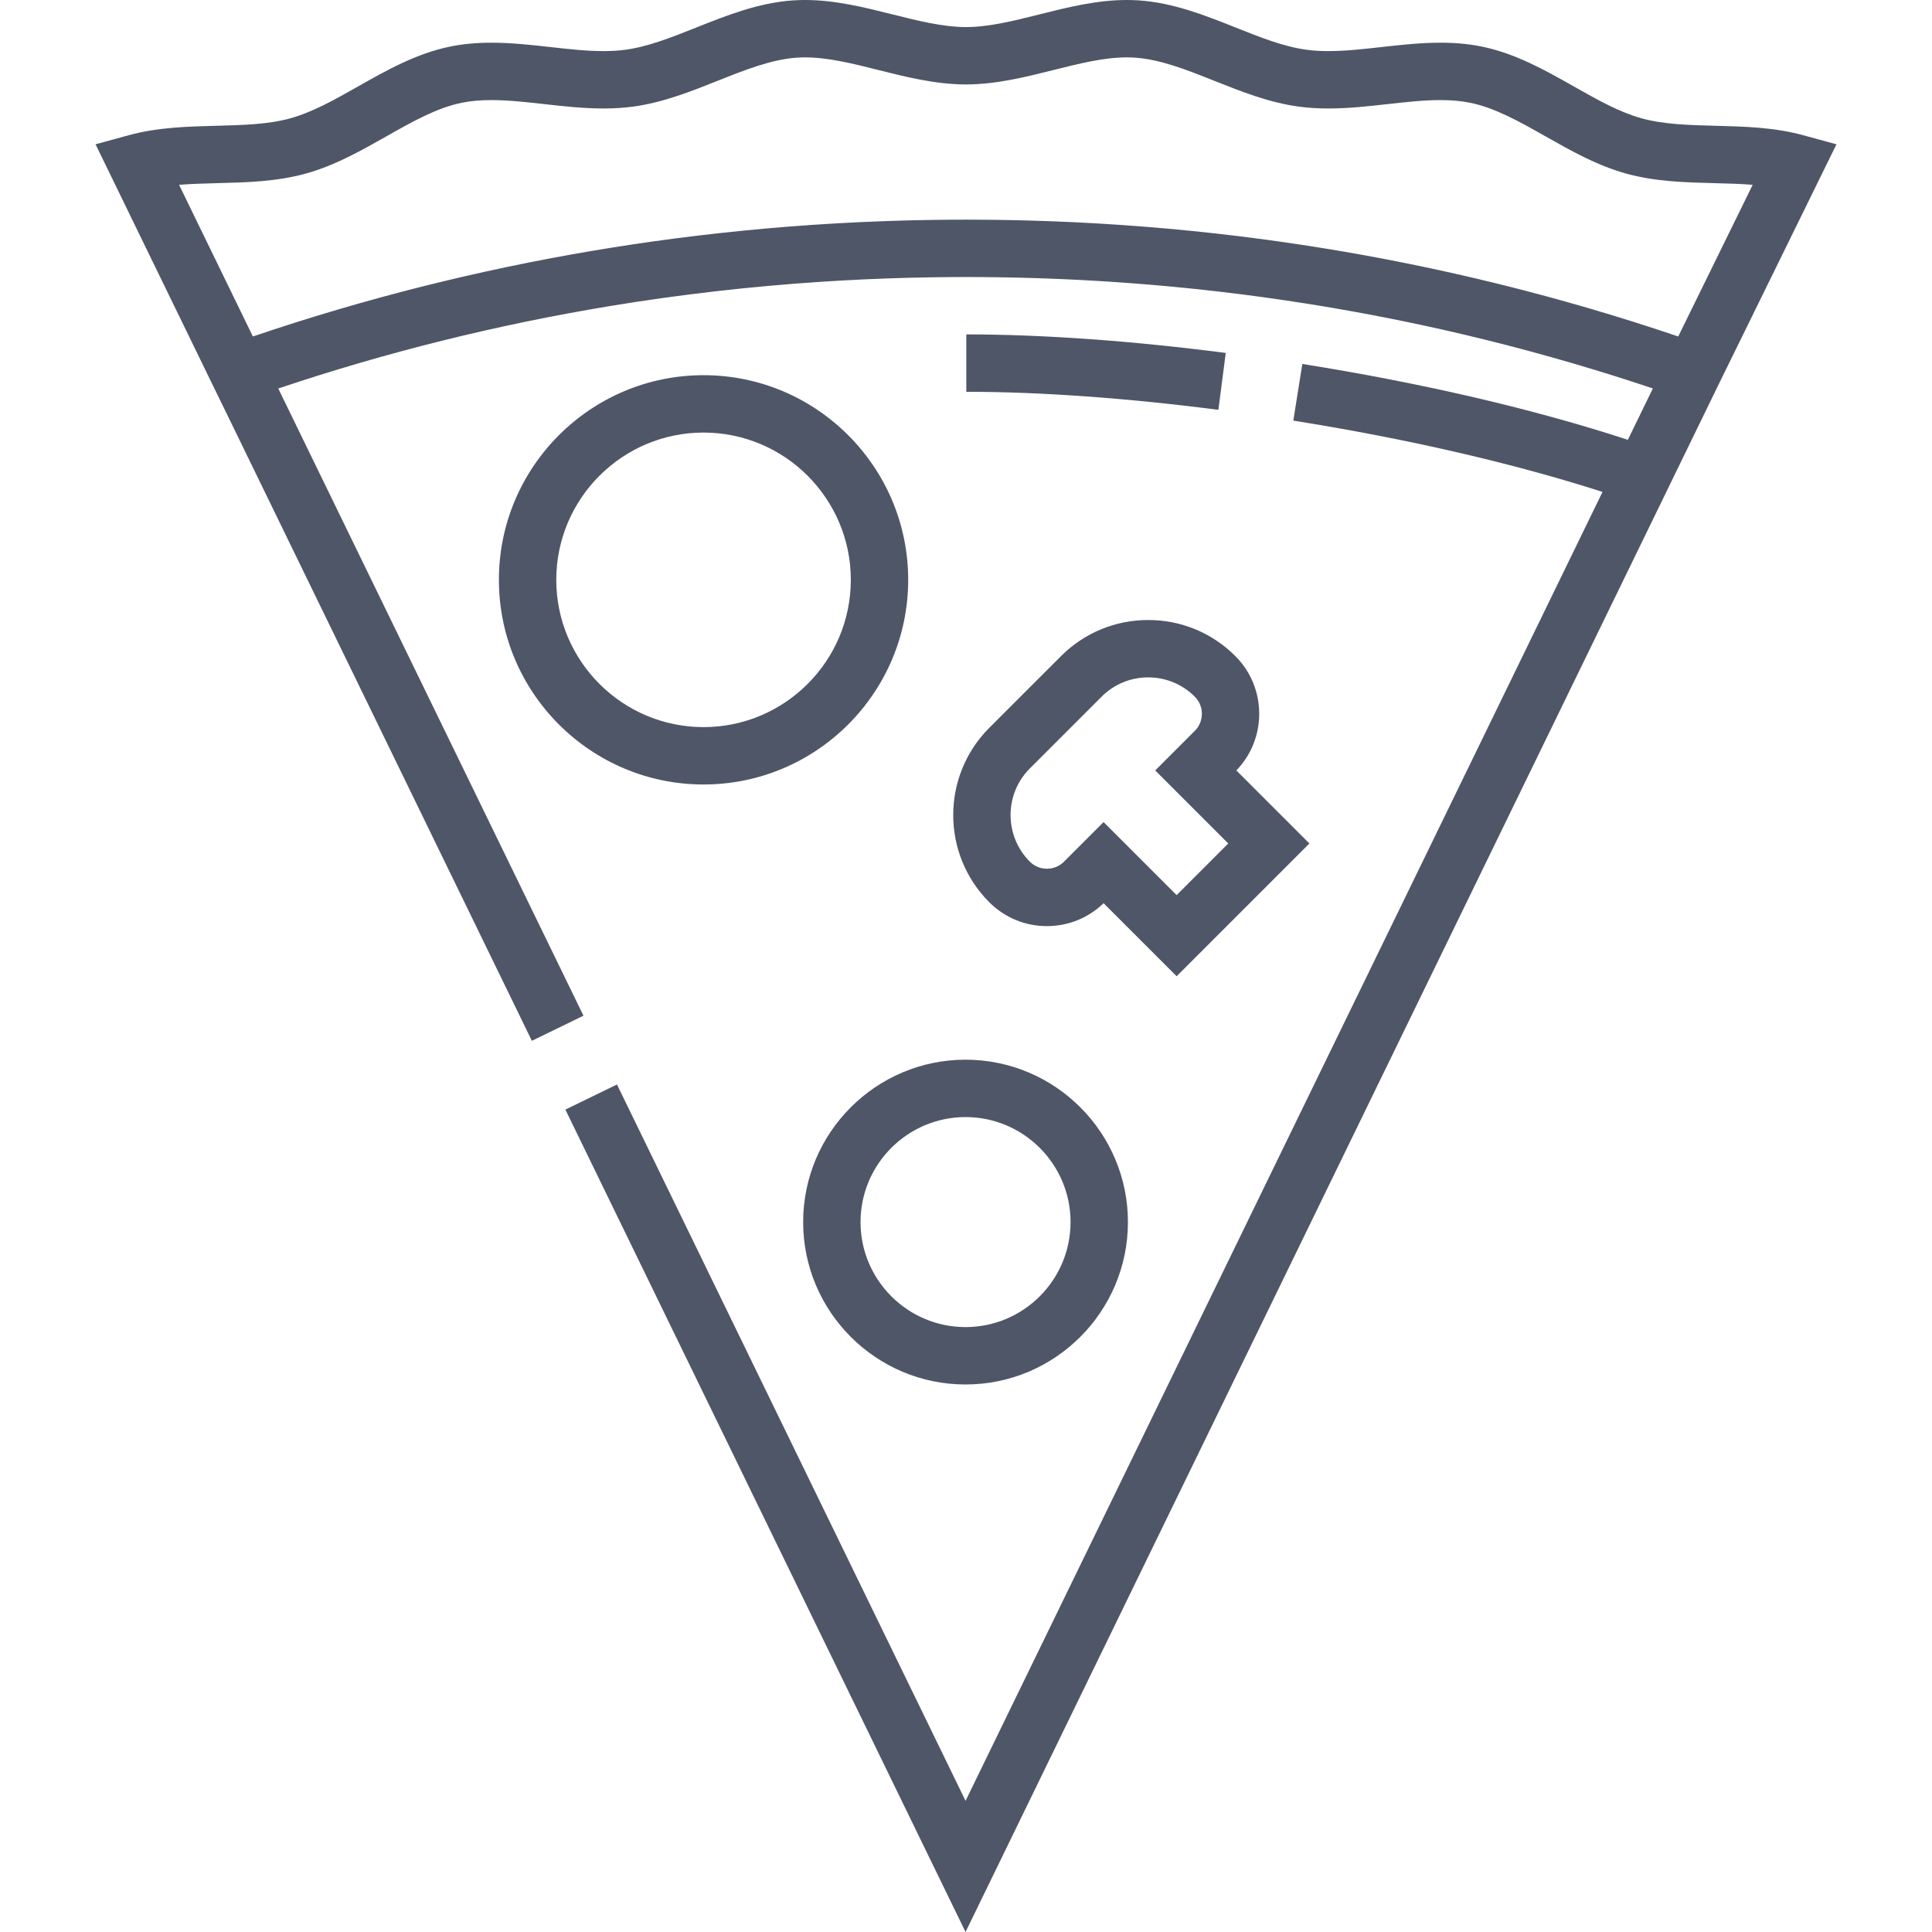 <?xml version="1.0" encoding="iso-8859-1"?>
<!-- Uploaded to: SVG Repo, www.svgrepo.com, Generator: SVG Repo Mixer Tools -->
<svg fill="#4f5667" height="800px" width="800px" version="1.1" id="Layer_1" xmlns="http://www.w3.org/2000/svg" xmlns:xlink="http://www.w3.org/1999/xlink" 
	 viewBox="0 0 512 512" xml:space="preserve">
<g>
	<g>
		<path d="M256.081,88.62v15.206c19.497,0,42.598,1.654,66.805,4.785l1.95-15.081C299.994,90.318,276.219,88.62,256.081,88.62z"/>
	</g>
</g>
<g>
	<g>
		<path d="M477.801,35.82c-7.658-2.089-15.536-2.291-23.157-2.486c-7.068-0.182-13.744-0.353-19.641-1.987
			c-5.907-1.637-11.722-4.929-17.88-8.414c-7.608-4.306-15.475-8.759-24.463-10.596c-3.358-0.687-6.933-1.021-10.929-1.021
			c-5.302,0-10.577,0.59-15.677,1.159c-4.909,0.549-9.546,1.067-14.015,1.067c-2.114,0-4.004-0.116-5.783-0.356
			c-6.055-0.813-12.26-3.282-18.828-5.898c-8.122-3.234-16.522-6.578-25.693-7.187C300.726,0.034,299.684,0,298.638,0
			c-7.987,0-15.698,1.935-23.154,3.807c-6.863,1.722-13.346,3.349-19.499,3.368c-6.153-0.018-12.636-1.645-19.499-3.368
			C229.029,1.935,221.318,0,213.331,0c-1.045,0-2.087,0.033-3.099,0.101c-9.169,0.61-17.569,3.954-25.692,7.188
			c-6.568,2.615-12.773,5.086-18.83,5.898c-1.777,0.239-3.669,0.356-5.782,0.356c-4.469,0-9.105-0.518-14.015-1.067
			c-5.1-0.569-10.373-1.159-15.676-1.159c-3.996,0-7.572,0.333-10.929,1.021c-8.989,1.839-16.855,6.29-24.463,10.596
			c-6.157,3.485-11.973,6.777-17.879,8.414c-5.897,1.634-12.573,1.804-19.641,1.987c-7.62,0.195-15.499,0.397-23.157,2.486
			l-8.85,2.414l30.979,63.658l3.894,7.971l80.76,165.962l13.673-6.654L73.742,102.957c0.229-0.077,0.459-0.152,0.689-0.23
			c3.286-1.098,6.579-2.17,9.884-3.207c0.205-0.064,0.41-0.126,0.614-0.191c7.013-2.192,14.066-4.249,21.159-6.166
			c0.061-0.016,0.122-0.033,0.182-0.05c3.503-0.946,7.016-1.853,10.538-2.731c0.183-0.047,0.367-0.093,0.55-0.139
			c3.458-0.859,6.925-1.682,10.399-2.475c0.234-0.054,0.468-0.107,0.703-0.161c3.458-0.784,6.925-1.536,10.399-2.256
			c0.236-0.05,0.473-0.099,0.71-0.147c3.491-0.72,6.992-1.406,10.499-2.06c0.201-0.036,0.401-0.074,0.602-0.11
			c3.558-0.659,7.123-1.286,10.697-1.878c0.121-0.02,0.242-0.04,0.363-0.06c18.482-3.047,37.163-5.191,55.997-6.427
			c0.159-0.01,0.318-0.021,0.477-0.031c3.568-0.232,7.143-0.427,10.722-0.592c0.31-0.015,0.619-0.029,0.929-0.044
			c3.47-0.155,6.946-0.277,10.425-0.371c0.419-0.011,0.836-0.021,1.255-0.032c3.401-0.084,6.806-0.139,10.215-0.164
			c0.809-0.006,1.619-0.01,2.428-0.012c1.033-0.004,2.065-0.006,3.096-0.004c0.978,0.002,1.955,0.009,2.934,0.016
			c1.039,0.007,2.079,0.015,3.117,0.027c0.962,0.012,1.923,0.028,2.884,0.046c1.052,0.018,2.104,0.035,3.155,0.06
			c0.952,0.021,1.904,0.049,2.855,0.075c1.053,0.028,2.105,0.058,3.158,0.092c0.957,0.031,1.914,0.068,2.871,0.105
			c1.043,0.04,2.087,0.079,3.129,0.124c0.969,0.043,1.936,0.09,2.904,0.137c1.027,0.05,2.054,0.099,3.081,0.153
			c0.991,0.054,1.981,0.112,2.971,0.171c1.001,0.06,2.002,0.116,3.003,0.18c1.025,0.065,2.049,0.139,3.072,0.21
			c0.962,0.067,1.924,0.131,2.885,0.202c1.069,0.079,2.138,0.166,3.205,0.252c0.917,0.073,1.835,0.144,2.751,0.222
			c1.121,0.095,2.241,0.199,3.362,0.3c0.86,0.078,1.719,0.152,2.579,0.234c1.208,0.116,2.416,0.239,3.623,0.362
			c0.768,0.078,1.537,0.152,2.304,0.233c1.335,0.142,2.668,0.292,4,0.443c0.641,0.072,1.281,0.141,1.921,0.215
			c1.509,0.175,3.018,0.361,4.525,0.549c0.464,0.058,0.93,0.11,1.394,0.17c1.857,0.235,3.714,0.482,5.569,0.735
			c0.112,0.016,0.223,0.029,0.335,0.046c7.974,1.096,15.917,2.36,23.823,3.791c0.075,0.013,0.15,0.027,0.225,0.042
			c1.883,0.342,3.765,0.692,5.643,1.052c0.273,0.053,0.544,0.107,0.816,0.16c1.679,0.324,3.355,0.655,5.031,0.993
			c0.409,0.082,0.817,0.169,1.225,0.253c1.538,0.316,3.074,0.634,4.608,0.961c0.498,0.106,0.993,0.218,1.491,0.325
			c1.444,0.313,2.887,0.626,4.329,0.951c0.562,0.126,1.121,0.258,1.683,0.385c1.373,0.313,2.745,0.627,4.117,0.952
			c0.618,0.144,1.235,0.296,1.853,0.444c1.311,0.313,2.62,0.629,3.929,0.952c0.668,0.164,1.335,0.335,2.003,0.503
			c1.253,0.314,2.506,0.63,3.756,0.953c0.711,0.184,1.419,0.371,2.129,0.558c1.209,0.317,2.419,0.636,3.626,0.961
			c0.738,0.198,1.475,0.401,2.213,0.604c1.173,0.32,2.346,0.644,3.517,0.972c0.772,0.217,1.544,0.439,2.316,0.658
			c1.131,0.322,2.263,0.647,3.391,0.976c0.803,0.235,1.604,0.473,2.406,0.712c1.097,0.325,2.195,0.653,3.291,0.985
			c0.826,0.25,1.652,0.506,2.479,0.761c1.065,0.328,2.132,0.659,3.195,0.993c0.849,0.268,1.697,0.538,2.544,0.811
			c1.04,0.333,2.08,0.667,3.118,1.007c0.866,0.283,1.73,0.57,2.595,0.857c0.602,0.2,1.204,0.402,1.807,0.605l-6.621,13.604
			c-24.815-8.12-54.46-15.04-86.27-20.105l-2.391,15.016c30.186,4.807,58.295,11.302,81.943,18.896l-168.8,346.879l-92.38-189.841
			l-13.673,6.653L255.879,512l199.575-410.128l31.227-63.631L477.801,35.82z M444.748,89.172c-1.551-0.527-3.105-1.042-4.66-1.555
			c-0.32-0.105-0.64-0.216-0.96-0.32c-1.958-0.644-3.921-1.275-5.886-1.897c-0.468-0.148-0.939-0.291-1.408-0.438
			c-1.49-0.468-2.98-0.934-4.475-1.389c-0.686-0.21-1.376-0.412-2.062-0.618c-1.281-0.385-2.563-0.771-3.846-1.148
			c-0.754-0.222-1.51-0.437-2.266-0.655c-1.22-0.353-2.438-0.705-3.66-1.049c-0.795-0.224-1.591-0.442-2.385-0.661
			c-1.184-0.328-2.367-0.656-3.552-0.976c-0.818-0.222-1.637-0.438-2.455-0.655c-1.17-0.311-2.34-0.619-3.511-0.924
			c-0.825-0.214-1.652-0.423-2.48-0.634c-1.166-0.296-2.333-0.591-3.5-0.881c-0.833-0.206-1.667-0.409-2.5-0.611
			c-1.168-0.284-2.337-0.566-3.507-0.842c-0.829-0.196-1.658-0.389-2.489-0.581c-1.18-0.274-2.36-0.544-3.542-0.81
			c-0.819-0.185-1.638-0.367-2.458-0.548c-1.203-0.266-2.408-0.527-3.612-0.784c-0.799-0.171-1.598-0.341-2.397-0.509
			c-1.23-0.258-2.461-0.511-3.693-0.76c-0.779-0.158-1.557-0.316-2.337-0.47c-1.262-0.25-2.525-0.496-3.789-0.738
			c-0.75-0.145-1.5-0.289-2.25-0.43c-1.303-0.243-2.607-0.482-3.911-0.718c-0.717-0.129-1.431-0.26-2.148-0.386
			c-1.362-0.24-2.727-0.474-4.091-0.706c-0.657-0.111-1.313-0.224-1.97-0.333c-1.458-0.242-2.918-0.475-4.377-0.706
			c-0.567-0.09-1.132-0.182-1.699-0.271c-1.607-0.249-3.214-0.489-4.822-0.725c-0.424-0.062-0.846-0.127-1.27-0.189
			c-1.902-0.275-3.806-0.538-5.711-0.794c-0.131-0.018-0.26-0.036-0.39-0.055c-8.298-1.108-16.63-2.04-24.991-2.794
			c-0.297-0.026-0.594-0.051-0.89-0.077c-1.762-0.155-3.524-0.306-5.288-0.446c-0.456-0.038-0.913-0.069-1.37-0.105
			c-1.606-0.124-3.211-0.244-4.819-0.356c-0.551-0.039-1.105-0.072-1.657-0.109c-1.511-0.1-3.024-0.197-4.538-0.285
			c-0.62-0.036-1.242-0.069-1.862-0.104c-1.445-0.08-2.89-0.157-4.336-0.227c-0.677-0.033-1.354-0.063-2.03-0.093
			c-1.389-0.062-2.777-0.121-4.166-0.173c-0.727-0.027-1.454-0.053-2.181-0.077c-1.339-0.046-2.679-0.088-4.02-0.125
			c-0.77-0.021-1.541-0.039-2.311-0.059c-1.294-0.029-2.587-0.057-3.882-0.078c-0.818-0.015-1.636-0.026-2.454-0.037
			c-1.238-0.016-2.476-0.027-3.715-0.036c-0.875-0.006-1.751-0.011-2.627-0.013c-0.486-0.002-0.97-0.008-1.456-0.008
			c-0.692,0-1.383,0.008-2.074,0.01c-0.568,0.002-1.135-0.002-1.703,0.002c-0.366,0.002-0.731,0.01-1.097,0.013
			c-1.126,0.009-2.253,0.022-3.379,0.039c-0.879,0.012-1.757,0.024-2.635,0.04c-1.239,0.021-2.475,0.051-3.713,0.08
			c-0.769,0.018-1.54,0.036-2.309,0.059c-1.341,0.038-2.681,0.081-4.02,0.128c-0.67,0.022-1.341,0.046-2.011,0.07
			c-1.434,0.056-2.868,0.117-4.3,0.182c-0.579,0.025-1.159,0.051-1.737,0.078c-1.526,0.073-3.05,0.154-4.574,0.239
			c-0.487,0.026-0.974,0.053-1.461,0.081c-1.614,0.094-3.226,0.196-4.838,0.303c-0.4,0.026-0.8,0.052-1.199,0.079
			c-1.702,0.116-3.403,0.241-5.102,0.372c-0.309,0.023-0.619,0.047-0.93,0.07c-1.784,0.141-3.567,0.29-5.349,0.446
			c-0.229,0.02-0.458,0.039-0.687,0.059c-1.86,0.166-3.719,0.341-5.576,0.524c-0.153,0.015-0.307,0.028-0.46,0.045
			c-1.933,0.191-3.863,0.393-5.793,0.604c-0.079,0.008-0.159,0.016-0.238,0.024c-2.004,0.22-4.006,0.449-6.006,0.689
			c-0.007,0.001-0.014,0.002-0.021,0.003c-30.336,3.638-60.218,9.61-89.469,17.894c-0.076,0.021-0.152,0.044-0.228,0.065
			c-1.848,0.525-3.693,1.057-5.536,1.6c-0.519,0.152-1.035,0.311-1.554,0.465c-1.4,0.416-2.801,0.832-4.198,1.26
			c-0.739,0.226-1.476,0.459-2.215,0.688c-1.175,0.364-2.35,0.727-3.523,1.099c-0.847,0.269-1.692,0.544-2.538,0.818
			c-1.065,0.343-2.132,0.683-3.196,1.034c-0.9,0.295-1.798,0.6-2.698,0.9s-1.8,0.596-2.7,0.901L47.46,48.982
			c3.289-0.269,6.722-0.357,10.255-0.447c7.676-0.197,15.612-0.401,23.313-2.534c7.707-2.136,14.622-6.05,21.309-9.834
			c6.883-3.896,13.384-7.576,20.019-8.933c2.344-0.479,4.922-0.712,7.883-0.712c4.455,0,9.085,0.518,13.987,1.065
			c5.107,0.571,10.389,1.162,15.705,1.162c2.799,0,5.352-0.16,7.807-0.49c7.914-1.063,15.293-4,22.43-6.842
			c7.353-2.928,14.298-5.692,21.074-6.144c0.676-0.045,1.38-0.067,2.091-0.067c6.108,0,12.591,1.626,19.452,3.349
			c7.428,1.864,15.108,3.791,23.095,3.825h0.211c7.988-0.033,15.668-1.962,23.095-3.825c6.863-1.722,13.345-3.349,19.452-3.349
			c0.712,0,1.415,0.023,2.089,0.067c6.78,0.451,13.725,3.217,21.077,6.144c7.137,2.841,14.515,5.778,22.428,6.842
			c2.456,0.329,5.011,0.49,7.809,0.49c5.316,0,10.596-0.59,15.703-1.162c4.902-0.547,9.533-1.065,13.988-1.065
			c2.961,0,5.54,0.232,7.883,0.712c6.635,1.357,13.137,5.037,20.02,8.933c6.687,3.784,13.601,7.698,21.309,9.834
			c7.699,2.133,15.636,2.338,23.312,2.534c3.52,0.09,6.941,0.177,10.218,0.444L444.748,89.172z"/>
	</g>
</g>
<g>
	<g>
		<path d="M186.446,99.429c-29.905,0-54.234,24.329-54.234,54.234c0,29.905,24.329,54.234,54.234,54.234
			c29.905,0,54.234-24.329,54.234-54.234C240.681,123.759,216.351,99.429,186.446,99.429z M186.446,192.692
			c-21.52,0-39.028-17.508-39.028-39.029c0-21.52,17.508-39.029,39.028-39.029c21.52,0,39.029,17.509,39.029,39.029
			S207.967,192.692,186.446,192.692z"/>
	</g>
</g>
<g>
	<g>
		<path d="M255.879,280.83c-23.729,0-43.035,19.305-43.035,43.035s19.305,43.035,43.035,43.035s43.035-19.305,43.035-43.035
			S279.609,280.83,255.879,280.83z M255.879,351.693c-15.345,0-27.829-12.484-27.829-27.829c0-15.344,12.484-27.829,27.829-27.829
			s27.829,12.484,27.829,27.829C283.708,339.209,271.224,351.693,255.879,351.693z"/>
	</g>
</g>
<g>
	<g>
		<path d="M327.648,204.171c8.164-8.443,8.078-21.954-0.258-30.29c-6.173-6.174-14.38-9.573-23.108-9.573
			c-8.729,0-16.936,3.4-23.109,9.572l-19.006,19.005c-12.738,12.743-12.738,33.476,0.003,46.219
			c4.08,4.079,9.505,6.326,15.275,6.326c5.647,0,10.965-2.152,15.014-6.069l19.361,19.36l35.187-35.19L327.648,204.171z
			 M311.82,237.217l-19.359-19.358l-10.491,10.492c-1.208,1.208-2.815,1.874-4.525,1.874c-1.709,0-3.316-0.665-4.523-1.872
			c-6.812-6.815-6.812-17.902,0.001-24.716l19.005-19.004c3.301-3.302,7.689-5.119,12.356-5.119c4.667,0,9.056,1.818,12.355,5.119
			c2.495,2.494,2.495,6.554,0,9.049l-10.492,10.494l19.358,19.355L311.82,237.217z"/>
	</g>
</g>
</svg>